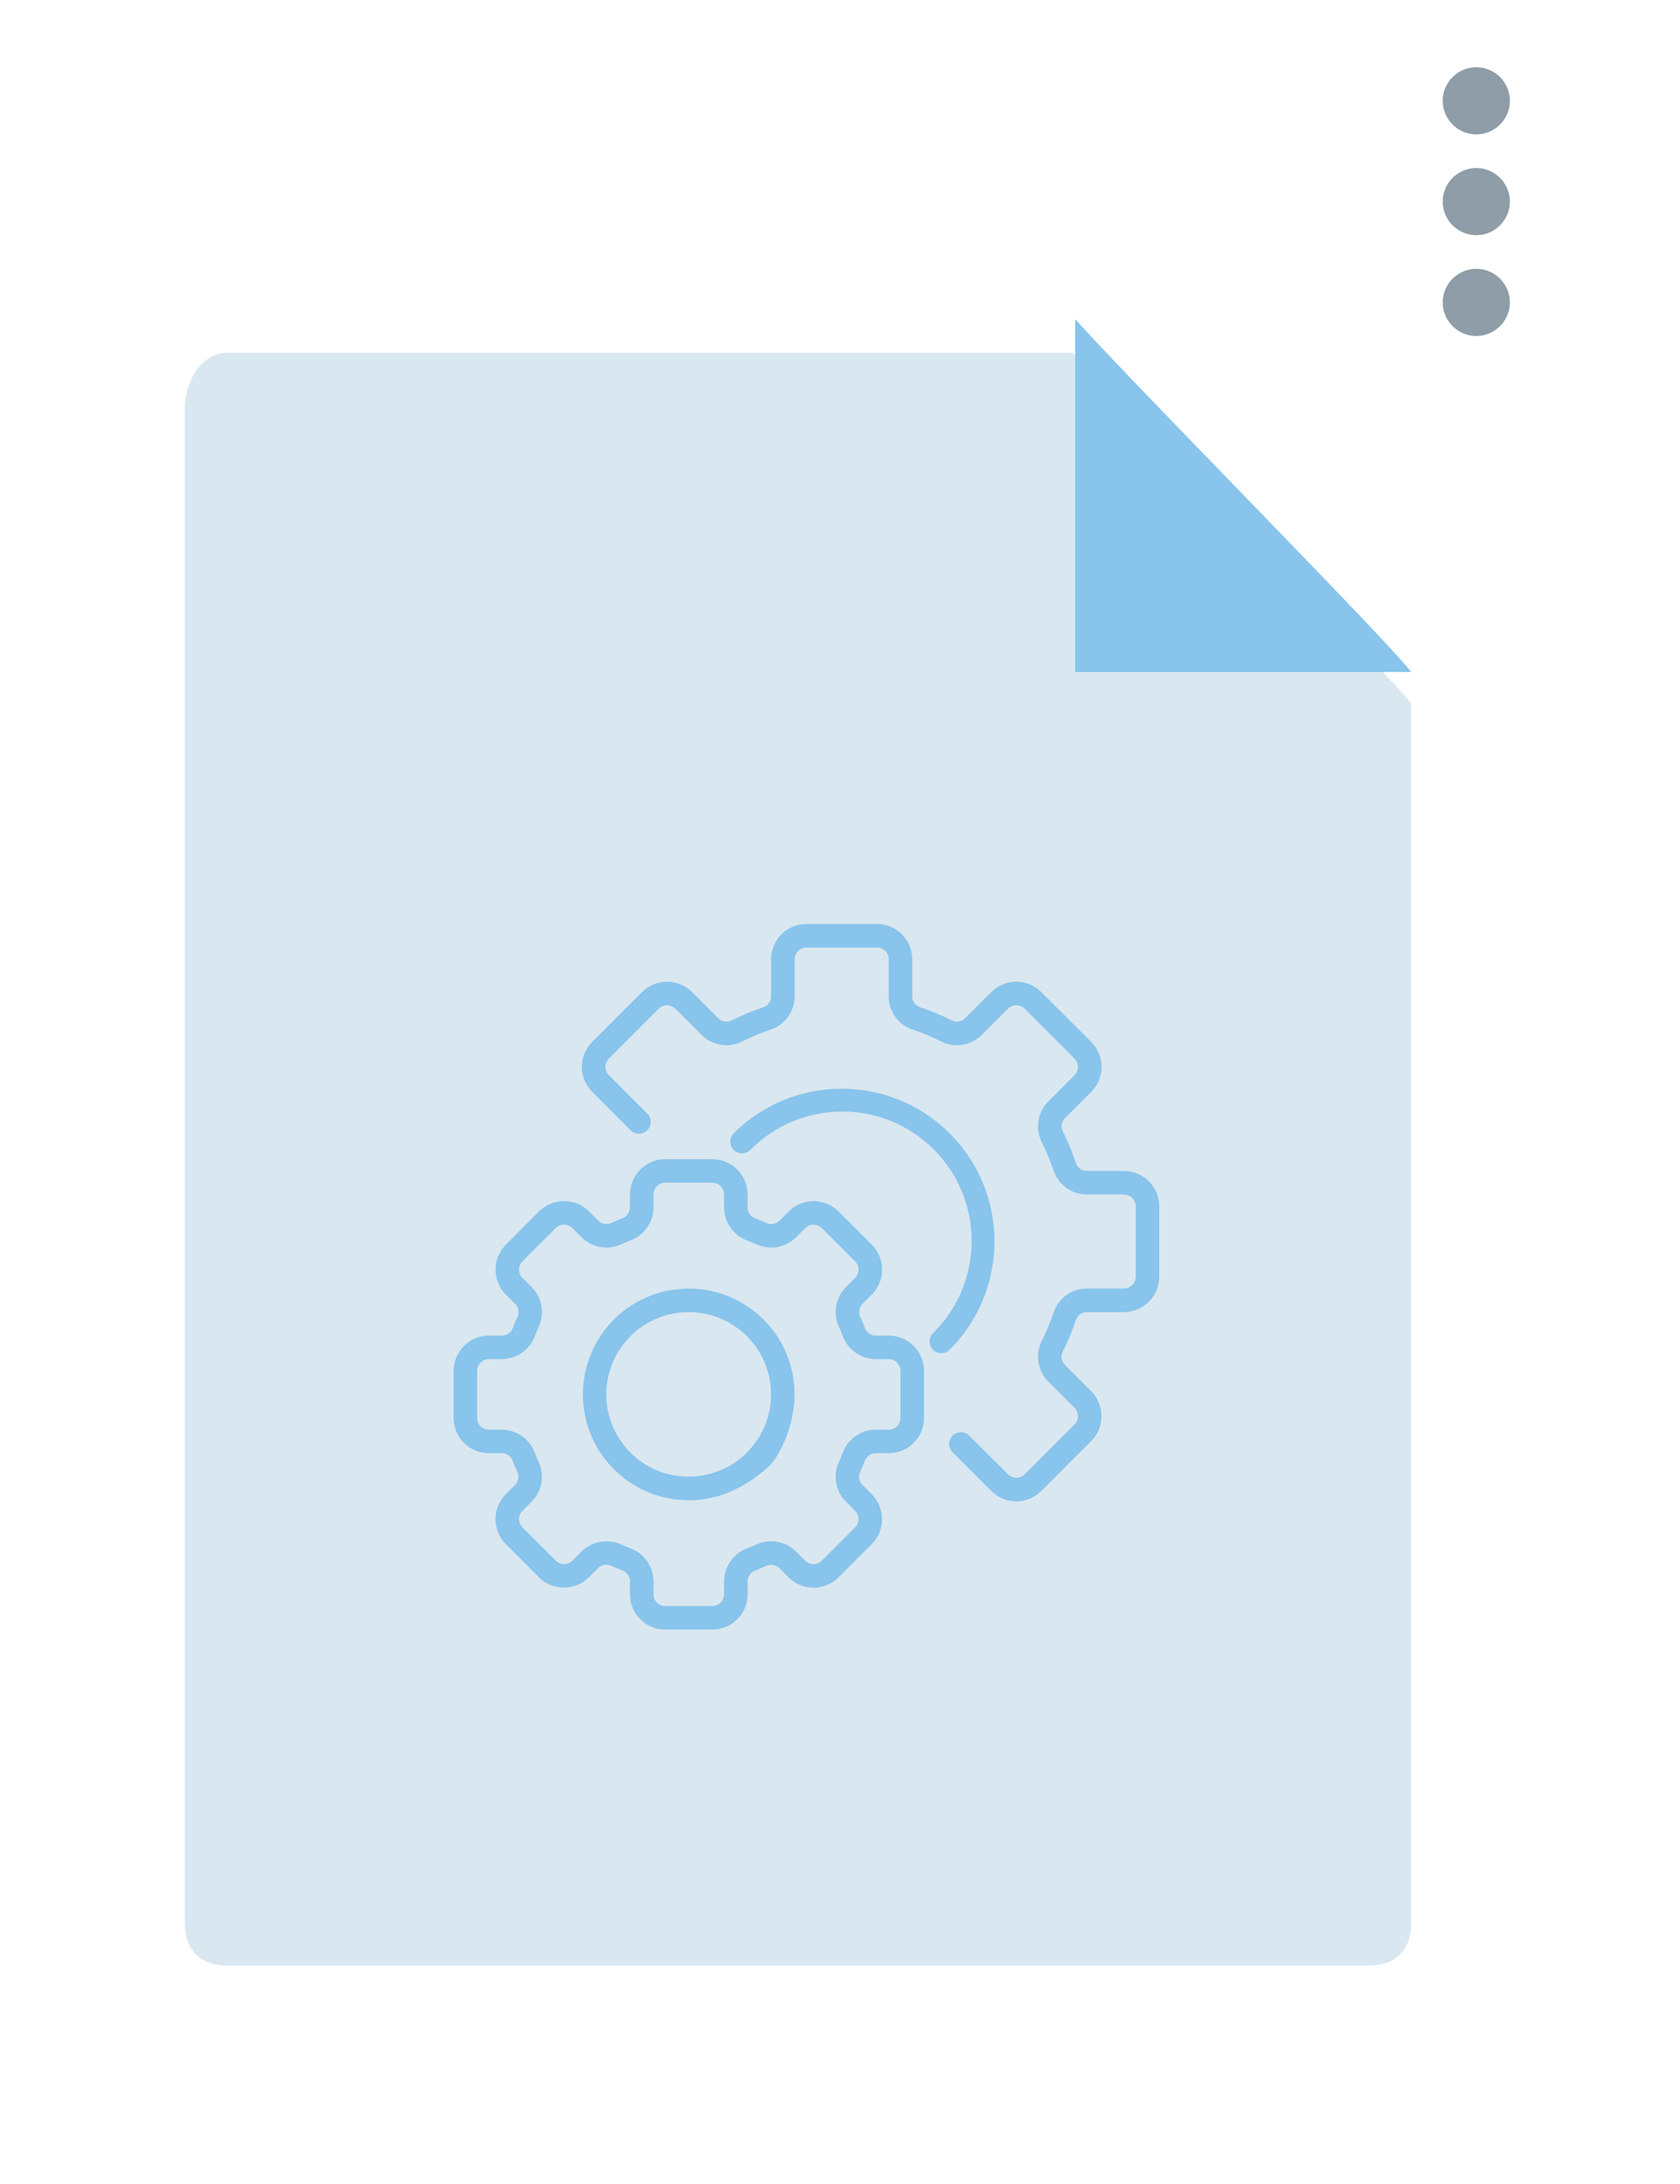<svg width="100" height="130" viewBox="0 0 100 130" fill="none" xmlns="http://www.w3.org/2000/svg">
<g filter="url(#filter0_d_575_12682)">
<path d="M84 112.496C84 114.101 83.029 115 81.483 115H13.517C11.971 115 11 114.101 11 112.496V22.339C10.995 20.739 11.971 19 13.517 19H63.862C67.537 22.974 82.455 37.894 84 39.87V112.496Z" fill="#D9E7F0"/>
</g>
<g clip-path="url(#clip0_575_12682)">
<path d="M52.9 79.5H52.13C51.84 79.501 51.581 79.32 51.482 79.048C51.396 78.824 51.305 78.605 51.206 78.388C51.083 78.124 51.139 77.811 51.346 77.606L51.895 77.057C52.709 76.235 52.708 74.91 51.891 74.09L49.913 72.112C49.092 71.295 47.766 71.295 46.945 72.112L46.396 72.66C46.191 72.865 45.879 72.921 45.615 72.8C45.398 72.701 45.179 72.609 44.954 72.52C44.681 72.421 44.499 72.161 44.5 71.87V71.1C44.5 69.94 43.56 69 42.4 69H39.6C38.44 69 37.5 69.94 37.5 71.1V71.87C37.501 72.16 37.32 72.419 37.048 72.518C36.824 72.604 36.605 72.695 36.388 72.794C36.124 72.916 35.812 72.86 35.606 72.654L35.057 72.105C34.236 71.29 32.911 71.29 32.09 72.105L30.111 74.09C29.295 74.911 29.295 76.237 30.111 77.058L30.66 77.606C30.866 77.811 30.922 78.124 30.8 78.388C30.701 78.605 30.609 78.824 30.523 79.049C30.423 79.322 30.161 79.503 29.87 79.5H29.1C27.94 79.5 27 80.44 27 81.6V84.4C27 85.56 27.94 86.5 29.1 86.5H29.87C30.16 86.499 30.419 86.68 30.518 86.952C30.604 87.176 30.695 87.395 30.794 87.612C30.917 87.876 30.861 88.189 30.654 88.394L30.105 88.943C29.29 89.764 29.29 91.089 30.105 91.91L32.083 93.888C32.904 94.705 34.23 94.705 35.051 93.888L35.6 93.34C35.806 93.135 36.117 93.079 36.381 93.2C36.598 93.299 36.818 93.391 37.042 93.48C37.317 93.578 37.501 93.838 37.5 94.13V94.9C37.5 96.06 38.44 97 39.6 97H42.4C43.56 97 44.5 96.06 44.5 94.9V94.13C44.499 93.84 44.68 93.581 44.952 93.482C45.176 93.396 45.395 93.305 45.612 93.206C45.876 93.084 46.188 93.14 46.394 93.346L46.943 93.895C47.765 94.709 49.09 94.708 49.91 93.891L51.889 91.913C52.705 91.092 52.705 89.766 51.889 88.945L51.34 88.396C51.134 88.192 51.078 87.879 51.2 87.615C51.299 87.398 51.391 87.179 51.48 86.954C51.579 86.681 51.839 86.499 52.13 86.5H52.9C54.06 86.5 55 85.56 55 84.4V81.6C55 80.44 54.06 79.5 52.9 79.5ZM53.6 84.4C53.6 84.787 53.287 85.1 52.9 85.1H52.13C51.26 85.103 50.481 85.641 50.17 86.454C50.096 86.65 50.016 86.843 49.929 87.033C49.569 87.827 49.736 88.761 50.349 89.382L50.897 89.93C51.17 90.203 51.17 90.647 50.897 90.92C50.897 90.92 50.897 90.92 50.897 90.921L48.918 92.899C48.645 93.172 48.202 93.172 47.929 92.899L47.38 92.351C46.76 91.737 45.825 91.57 45.031 91.931C44.841 92.017 44.648 92.097 44.453 92.171C43.641 92.482 43.103 93.26 43.1 94.13V94.9C43.1 95.287 42.787 95.6 42.4 95.6H39.6C39.213 95.6 38.9 95.287 38.9 94.9V94.13C38.897 93.26 38.359 92.481 37.546 92.17C37.35 92.096 37.157 92.016 36.967 91.929C36.173 91.57 35.239 91.737 34.618 92.349L34.07 92.897C33.797 93.17 33.354 93.17 33.08 92.897C33.08 92.897 33.08 92.897 33.08 92.897L31.101 90.921C30.828 90.647 30.828 90.204 31.101 89.931L31.649 89.382C32.262 88.761 32.429 87.827 32.069 87.033C31.983 86.843 31.903 86.65 31.829 86.455C31.518 85.642 30.74 85.104 29.87 85.1H29.1C28.713 85.1 28.4 84.787 28.4 84.4V81.6C28.4 81.213 28.713 80.9 29.1 80.9H29.87C30.74 80.897 31.519 80.359 31.83 79.546C31.904 79.35 31.984 79.157 32.071 78.967C32.431 78.173 32.264 77.239 31.651 76.618L31.101 76.07C30.827 75.797 30.827 75.353 31.1 75.08C31.1 75.08 31.1 75.08 31.101 75.079L33.079 73.101C33.352 72.828 33.795 72.828 34.069 73.101L34.617 73.649C35.238 74.263 36.172 74.43 36.967 74.069C37.156 73.983 37.349 73.903 37.544 73.829C38.357 73.519 38.896 72.74 38.9 71.87V71.1C38.9 70.713 39.213 70.4 39.6 70.4H42.4C42.787 70.4 43.1 70.713 43.1 71.1V71.87C43.103 72.74 43.641 73.519 44.454 73.83C44.65 73.904 44.843 73.984 45.033 74.071C45.827 74.431 46.762 74.264 47.382 73.651L47.93 73.103C48.204 72.832 48.646 72.832 48.92 73.103L50.899 75.082C51.172 75.355 51.172 75.798 50.899 76.071L50.351 76.62C49.738 77.241 49.571 78.175 49.931 78.969C50.017 79.159 50.097 79.352 50.171 79.547C50.482 80.359 51.26 80.897 52.13 80.9H52.9C53.287 80.9 53.6 81.213 53.6 81.6V84.4Z" fill="#88C4EB"/>
<path d="M47.286 82.72C47.279 82.552 47.267 82.385 47.247 82.218C47.224 82.039 47.198 81.861 47.161 81.687C47.136 81.573 47.104 81.46 47.073 81.347C47.034 81.202 46.99 81.06 46.941 80.92C46.907 80.823 46.871 80.726 46.834 80.63C46.744 80.406 46.641 80.187 46.526 79.975C46.517 79.959 46.511 79.942 46.502 79.926C46.32 79.602 46.109 79.294 45.872 79.008C45.852 78.983 45.829 78.959 45.808 78.934C45.711 78.82 45.612 78.71 45.507 78.604C45.453 78.547 45.395 78.494 45.338 78.439C45.268 78.374 45.198 78.31 45.128 78.248C45.043 78.175 44.956 78.103 44.868 78.034L44.753 77.949C43.67 77.138 42.353 76.699 41 76.7C40.93 76.7 40.86 76.71 40.79 76.713C40.641 76.718 40.491 76.726 40.341 76.741C40.261 76.75 40.182 76.759 40.103 76.77C39.874 76.8 39.648 76.842 39.424 76.897C36.054 77.768 34.027 81.206 34.898 84.577C35.472 86.798 37.208 88.532 39.429 89.104C39.44 89.104 39.452 89.108 39.464 89.11C39.706 89.171 39.951 89.217 40.198 89.25C40.361 89.271 40.524 89.275 40.688 89.282C40.797 89.288 40.898 89.304 41.012 89.304C41.211 89.304 41.419 89.291 41.63 89.27C41.652 89.27 41.675 89.264 41.7 89.261C41.87 89.242 42.042 89.217 42.218 89.182C42.288 89.168 42.353 89.151 42.42 89.135C42.544 89.107 42.666 89.077 42.792 89.04C42.89 89.01 42.985 88.976 43.081 88.942C43.177 88.909 43.276 88.872 43.376 88.835C43.475 88.797 43.559 88.753 43.649 88.711C43.766 88.657 43.883 88.604 43.999 88.541H44.003C44.656 88.191 45.26 87.756 45.797 87.246C45.942 87.11 46.069 86.956 46.172 86.786C46.719 85.91 47.078 84.931 47.227 83.909C47.246 83.774 47.264 83.639 47.274 83.501C47.284 83.374 47.291 83.249 47.294 83.123C47.294 83.083 47.299 83.045 47.299 83.005C47.3 82.906 47.29 82.815 47.286 82.72ZM45.891 83.178C45.891 83.237 45.886 83.295 45.883 83.352C45.87 83.522 45.848 83.691 45.819 83.861C45.558 85.316 44.654 86.576 43.36 87.291C43.273 87.337 43.188 87.379 43.102 87.418L43.044 87.446C42.637 87.631 42.208 87.761 41.767 87.833C41.736 87.838 41.705 87.843 41.673 87.847C41.586 87.86 41.5 87.871 41.414 87.878C41.302 87.888 41.188 87.894 41.073 87.896C41.024 87.896 40.975 87.896 40.926 87.896C40.761 87.894 40.596 87.884 40.431 87.865L40.347 87.855C40.154 87.83 39.964 87.794 39.775 87.747C37.153 87.076 35.572 84.407 36.243 81.785C36.686 80.053 38.038 78.7 39.77 78.255V78.254C40.172 78.153 40.585 78.101 41 78.1C41.2 78.101 41.4 78.115 41.599 78.141C41.652 78.147 41.704 78.157 41.757 78.164C41.908 78.188 42.058 78.218 42.205 78.256C42.254 78.269 42.302 78.28 42.35 78.293C42.722 78.401 43.08 78.552 43.417 78.743C43.471 78.774 43.523 78.807 43.577 78.84C43.687 78.91 43.794 78.98 43.9 79.06C43.957 79.101 44.014 79.142 44.069 79.186C44.206 79.295 44.338 79.412 44.463 79.536C44.513 79.586 44.558 79.641 44.606 79.694C44.687 79.781 44.765 79.871 44.84 79.966C44.892 80.031 44.942 80.098 44.991 80.166C45.061 80.266 45.131 80.371 45.194 80.478C45.229 80.536 45.264 80.593 45.299 80.652C45.39 80.818 45.47 80.99 45.54 81.165C45.568 81.235 45.592 81.305 45.617 81.375C45.663 81.504 45.702 81.634 45.736 81.766C45.754 81.836 45.773 81.898 45.788 81.966C45.829 82.155 45.859 82.347 45.877 82.539C45.881 82.591 45.881 82.642 45.885 82.693C45.894 82.854 45.897 83.016 45.891 83.178Z" fill="#88C4EB"/>
<path d="M66.9 69.7H64.698C64.405 69.703 64.142 69.518 64.046 69.241C63.829 68.591 63.566 67.956 63.26 67.343C63.13 67.078 63.184 66.76 63.394 66.553L64.955 64.99C65.775 64.17 65.775 62.841 64.955 62.021L61.979 59.05C61.159 58.23 59.83 58.23 59.01 59.05L57.45 60.609C57.243 60.819 56.925 60.874 56.66 60.744C56.047 60.436 55.413 60.172 54.762 59.954C54.484 59.859 54.297 59.596 54.3 59.301V57.1C54.3 55.94 53.36 55 52.2 55H48C46.84 55 45.9 55.94 45.9 57.1V59.301C45.903 59.595 45.718 59.858 45.441 59.954C44.791 60.172 44.156 60.436 43.543 60.743C43.278 60.874 42.96 60.82 42.753 60.609L41.19 59.048C40.369 58.231 39.042 58.231 38.221 59.048L35.25 62.019C34.43 62.839 34.43 64.168 35.25 64.988L37.545 67.288C37.823 67.557 38.266 67.55 38.535 67.272C38.798 67.001 38.798 66.571 38.537 66.299L36.24 64.001C35.967 63.727 35.967 63.284 36.24 63.011L39.211 60.04C39.484 59.767 39.927 59.767 40.201 60.04L41.764 61.601C42.397 62.237 43.367 62.397 44.17 61.996C44.724 61.718 45.297 61.48 45.885 61.282C46.734 60.995 47.304 60.197 47.3 59.301V57.1C47.3 56.713 47.613 56.4 48 56.4H52.2C52.587 56.4 52.9 56.713 52.9 57.1V59.301C52.896 60.197 53.466 60.995 54.315 61.282C54.903 61.479 55.477 61.718 56.031 61.996C56.834 62.395 57.803 62.235 58.436 61.6L59.999 60.04C60.273 59.767 60.716 59.767 60.989 60.04L63.96 63.011C64.233 63.285 64.233 63.727 63.96 64.001L62.399 65.564C61.763 66.198 61.604 67.166 62.004 67.97C62.282 68.524 62.52 69.097 62.718 69.685C63.005 70.534 63.803 71.104 64.698 71.1H66.9C67.287 71.1 67.6 71.413 67.6 71.8V76C67.6 76.387 67.287 76.7 66.9 76.7H64.698C63.803 76.696 63.005 77.266 62.718 78.115C62.521 78.703 62.282 79.276 62.004 79.831C61.605 80.634 61.764 81.603 62.4 82.236L63.961 83.799C64.234 84.073 64.234 84.516 63.961 84.789L60.989 87.76C60.715 88.033 60.273 88.033 59.999 87.76L57.699 85.465C57.43 85.187 56.987 85.18 56.709 85.449C56.432 85.718 56.425 86.161 56.694 86.439C56.699 86.445 56.705 86.45 56.711 86.456L59.01 88.751C59.83 89.571 61.159 89.571 61.979 88.751L64.95 85.781C65.77 84.961 65.77 83.632 64.95 82.812L63.391 81.25C63.181 81.043 63.127 80.725 63.256 80.46C63.564 79.847 63.828 79.213 64.046 78.562C64.141 78.284 64.404 78.097 64.698 78.1H66.9C68.06 78.1 69 77.16 69 76V71.8C69 70.64 68.06 69.7 66.9 69.7Z" fill="#88C4EB"/>
<path d="M56.534 67.466C52.979 63.917 47.221 63.917 43.666 67.466C43.397 67.744 43.405 68.187 43.683 68.455C43.954 68.717 44.384 68.717 44.655 68.455C47.642 65.428 52.517 65.395 55.545 68.382C58.572 71.369 58.604 76.244 55.618 79.272C55.593 79.296 55.569 79.32 55.545 79.344C55.267 79.613 55.259 80.056 55.527 80.334C55.796 80.612 56.239 80.62 56.517 80.351C56.523 80.346 56.529 80.34 56.534 80.334C60.083 76.778 60.083 71.021 56.534 67.466Z" fill="#88C4EB"/>
</g>
<path d="M64 19V40H84C82.494 38.017 67.593 22.997 64 19Z" fill="#88C4EB"/>
<g clip-path="url(#clip1_575_12682)">
<path d="M87.875 8C88.975 8 89.875 7.1 89.875 6C89.875 4.9 88.975 4 87.875 4C86.775 4 85.875 4.9 85.875 6C85.875 7.1 86.775 8 87.875 8ZM87.875 10C86.775 10 85.875 10.9 85.875 12C85.875 13.1 86.775 14 87.875 14C88.975 14 89.875 13.1 89.875 12C89.875 10.9 88.975 10 87.875 10ZM87.875 16C86.775 16 85.875 16.9 85.875 18C85.875 19.1 86.775 20 87.875 20C88.975 20 89.875 19.1 89.875 18C89.875 16.9 88.975 16 87.875 16Z" fill="#8E9DA7"/>
</g>
<defs>
<filter id="filter0_d_575_12682" x="9" y="19" width="77" height="100" filterUnits="userSpaceOnUse" color-interpolation-filters="sRGB">
<feFlood flood-opacity="0" result="BackgroundImageFix"/>
<feColorMatrix in="SourceAlpha" type="matrix" values="0 0 0 0 0 0 0 0 0 0 0 0 0 0 0 0 0 0 127 0" result="hardAlpha"/>
<feOffset dy="2"/>
<feGaussianBlur stdDeviation="1"/>
<feComposite in2="hardAlpha" operator="out"/>
<feColorMatrix type="matrix" values="0 0 0 0 0.431 0 0 0 0 0.566 0 0 0 0 0.662 0 0 0 0.29 0"/>
<feBlend mode="normal" in2="BackgroundImageFix" result="effect1_dropShadow_575_12682"/>
<feBlend mode="normal" in="SourceGraphic" in2="effect1_dropShadow_575_12682" result="shape"/>
</filter>
<clipPath id="clip0_575_12682">
<rect width="42" height="42" fill="white" transform="translate(27 55)"/>
</clipPath>
<clipPath id="clip1_575_12682">
<rect width="24" height="24" fill="white" transform="translate(75.875)"/>
</clipPath>
</defs>
</svg>
